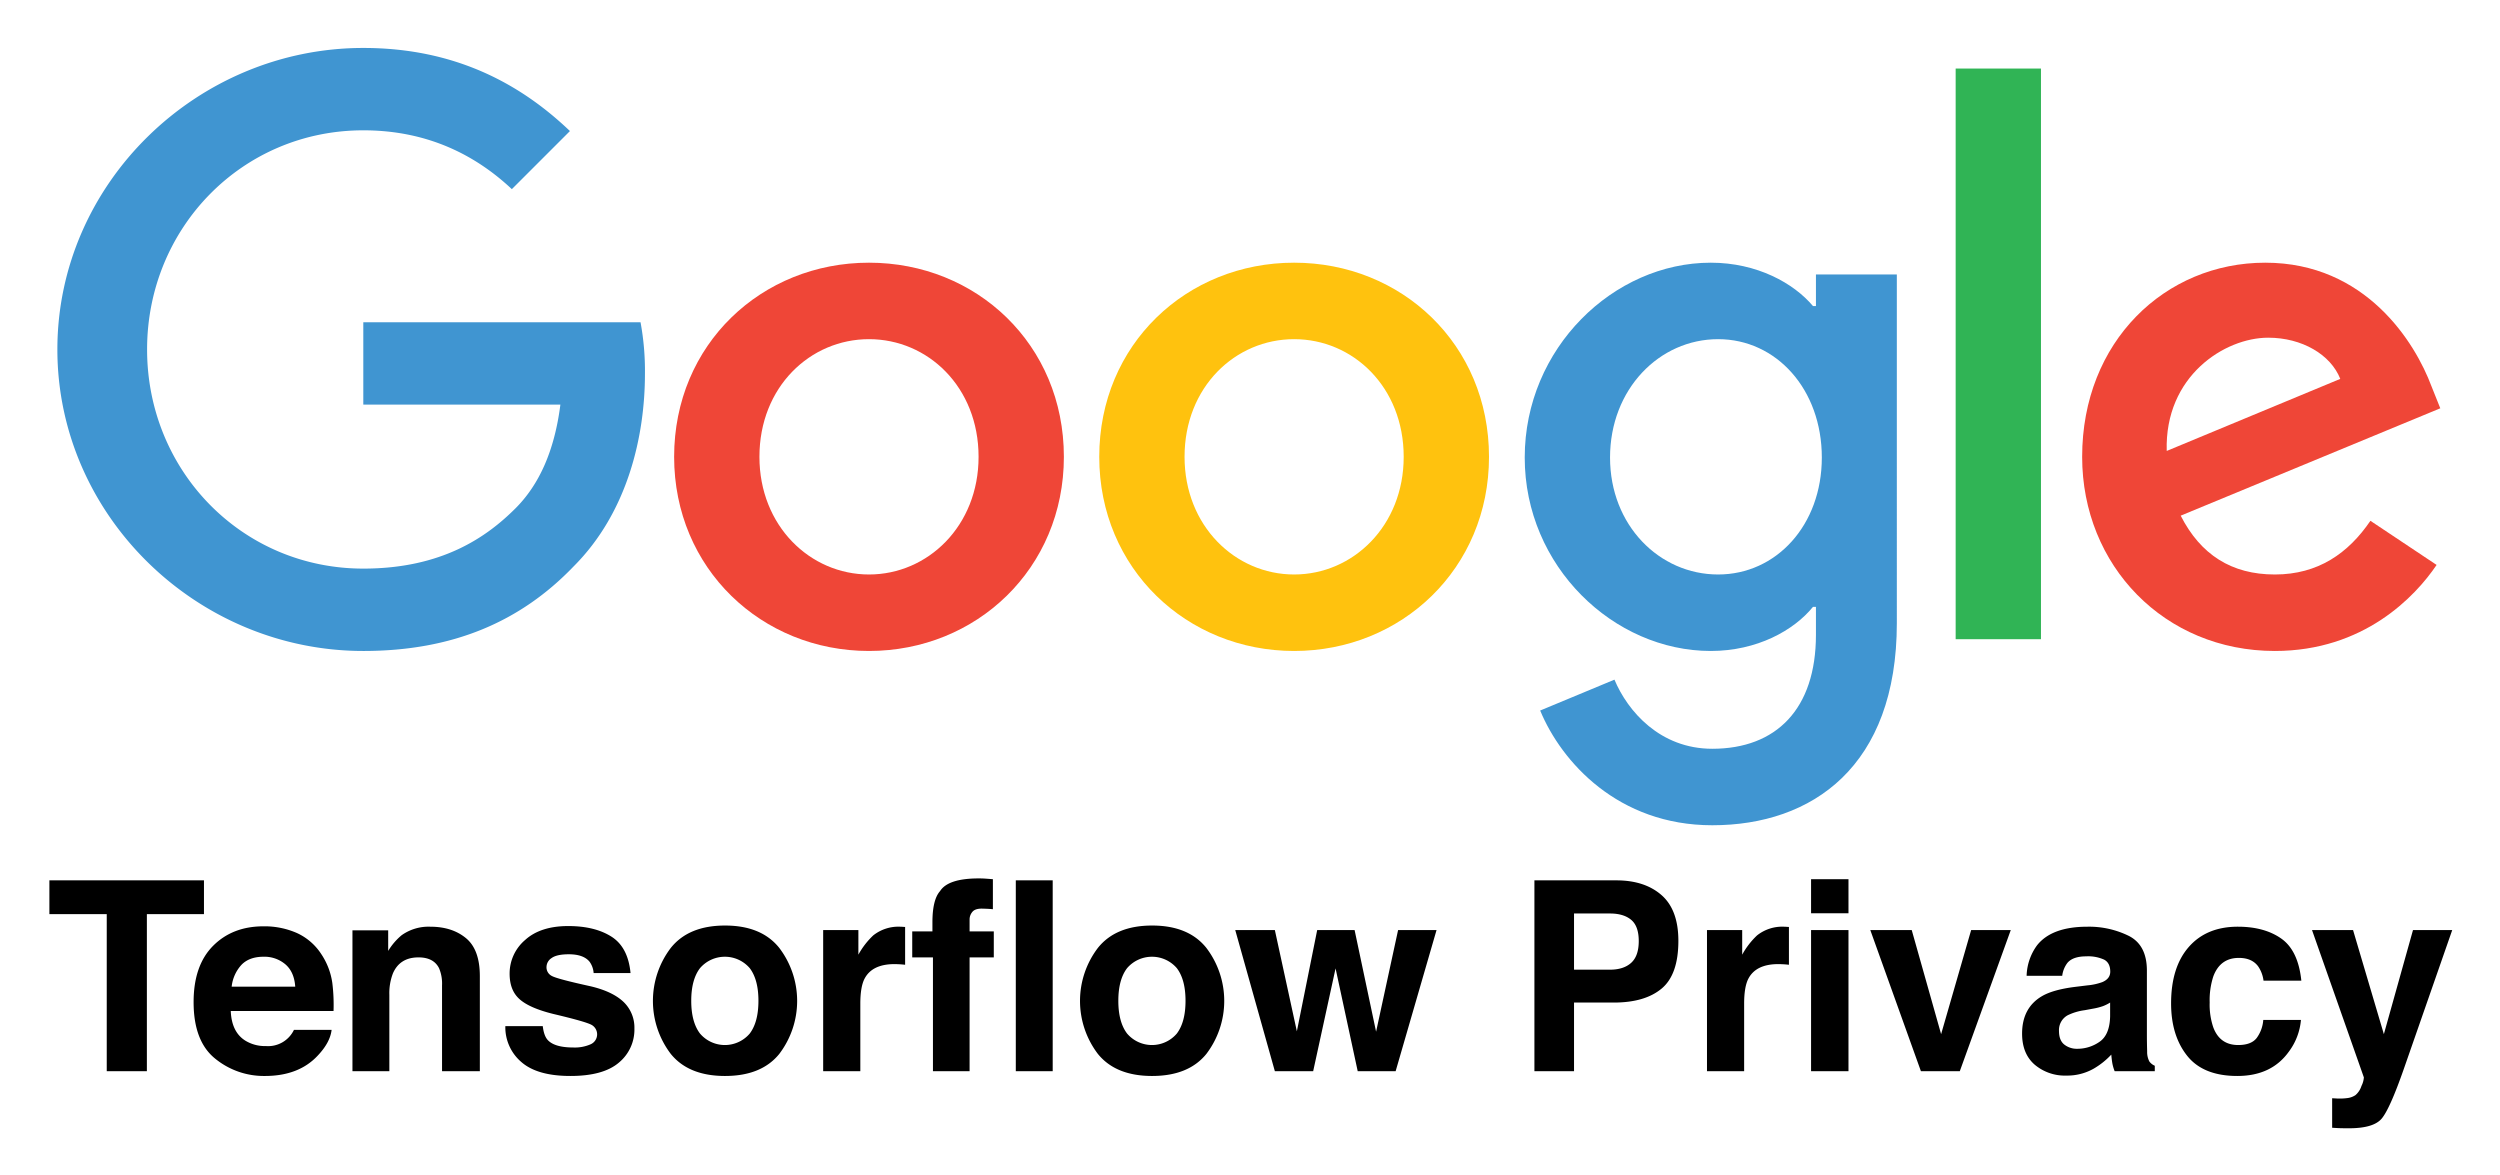 <svg xmlns="http://www.w3.org/2000/svg" role="img" viewBox="-4.72 0.28 895.44 420.94"><defs><style>.cls-1{fill:#4095d1}.cls-2{fill:#ef4637}</style></defs><path d="M15.831 125.449c0-59.528 50.045-107.993 109.574-107.993 32.925 0 56.367 12.907 74.014 29.764l-20.808 20.808c-12.643-11.852-29.764-21.07-53.206-21.07-43.46 0-77.439 35.031-77.439 78.49 0 43.462 33.978 78.494 77.44 78.494 28.182 0 44.25-11.327 54.522-21.6 8.43-8.428 13.96-20.544 16.067-37.138h-70.59v-29.5h99.3a96.11 96.11 0 0 1 1.581 18.438c0 22.125-6.059 49.518-25.55 69.01-18.964 19.754-43.198 30.29-75.33 30.29-59.53 0-109.575-48.465-109.575-107.993z" class="cls-1"/><path d="M306.537 94.368c-38.457 0-69.8 29.237-69.8 69.537 0 40.037 31.343 69.536 69.8 69.536 38.455 0 69.8-29.5 69.8-69.536 0-40.3-31.345-69.537-69.8-69.537zm0 111.68c-21.073 0-39.247-17.383-39.247-42.143 0-25.023 18.174-42.144 39.247-42.144 21.071 0 39.245 17.121 39.245 42.144 0 24.76-18.174 42.143-39.245 42.143z" class="cls-2"/><path fill="#ffc20e" d="M458.805 94.368c-38.457 0-69.8 29.237-69.8 69.537 0 40.037 31.343 69.536 69.8 69.536 38.455 0 69.801-29.5 69.801-69.536 0-40.3-31.346-69.537-69.8-69.537zm0 111.68c-21.07 0-39.247-17.383-39.247-42.143 0-25.023 18.176-42.144 39.247-42.144s39.245 17.121 39.245 42.144c0 24.76-18.174 42.143-39.245 42.143z"/><path d="M645.706 98.582v11.328h-1.053c-6.849-8.166-20.019-15.54-36.613-15.54-34.768 0-66.64 30.553-66.64 69.8 0 38.983 31.872 69.272 66.64 69.272 16.594 0 29.764-7.374 36.613-15.803h1.053v10.01c0 26.603-14.223 40.825-37.14 40.825-18.7 0-30.29-13.433-35.03-24.758l-26.604 11.062c7.638 18.438 27.92 41.09 61.635 41.09 35.822 0 66.113-21.072 66.113-72.434V98.583zm-35.03 107.466c-21.073 0-38.72-17.647-38.72-41.88 0-24.495 17.647-42.407 38.72-42.407 20.807 0 37.137 17.912 37.137 42.407 0 24.233-16.33 41.88-37.138 41.88z" class="cls-1"/><path fill="#30b455" d="M695.751 24.832h30.554v204.396h-30.554z"/><path d="M810.066 206.048c-15.54 0-26.604-7.111-33.715-21.07l92.98-38.457-3.16-7.902c-5.796-15.54-23.443-44.25-59.53-44.25-35.822 0-65.584 28.183-65.584 69.536 0 38.983 29.5 69.536 69.01 69.536 31.87 0 50.308-19.49 57.946-30.817l-23.706-15.803c-7.9 11.59-18.7 19.227-34.24 19.227zm-2.37-84.813c12.116 0 22.388 6.059 25.812 14.75l-62.16 25.813c-.792-26.867 20.807-40.563 36.347-40.563z" class="cls-2"/><path fill="none" d="M15.288 17.285h856v279.846h-856z"/><path d="M68.335 315.604v12.101h-20.45v56.246H33.512v-56.246H12.97v-12.101zm33.213 18.829a20.554 20.554 0 0 1 8.734 7.477 24.835 24.835 0 0 1 4.027 10.449 64.6 64.6 0 0 1 .436 10.03H77.933q.308 7.605 5.285 10.666a13.425 13.425 0 0 0 7.287 1.9 10.265 10.265 0 0 0 10.058-5.796h13.492q-.533 4.499-4.9 9.135-6.79 7.373-19.014 7.373a27.55 27.55 0 0 1-17.803-6.219q-7.713-6.218-7.713-20.235 0-13.132 6.963-20.14 6.962-7.008 18.074-7.008a28.774 28.774 0 0 1 11.886 2.368zm-19.77 11.416a13.726 13.726 0 0 0-3.52 7.823h22.767q-.36-5.262-3.52-7.986a11.58 11.58 0 0 0-7.838-2.725q-5.089 0-7.889 2.888zm80.406-9.542q4.963 4.104 4.964 13.61v34.034h-13.54V353.21a14.126 14.126 0 0 0-1.059-6.12q-1.935-3.897-7.364-3.896-6.676 0-9.16 5.704a19.714 19.714 0 0 0-1.29 7.697v27.357H121.52v-50.449h12.798v7.372a22.388 22.388 0 0 1 4.802-5.61 16.634 16.634 0 0 1 10.297-3.06q7.803 0 12.767 4.103zm27.499 31.508q.42 3.524 1.817 5.007 2.47 2.643 9.132 2.644a13.967 13.967 0 0 0 6.22-1.16 3.884 3.884 0 0 0 .448-6.862q-1.859-1.158-13.825-3.988-8.615-2.131-12.139-5.333-3.524-3.152-3.524-9.088a15.75 15.75 0 0 1 5.507-12.033q5.506-5.03 15.497-5.031 9.479 0 15.45 3.78 5.971 3.778 6.855 13.052h-13.215a7.81 7.81 0 0 0-1.441-4.033q-2.186-2.69-7.44-2.69-4.324 0-6.16 1.344a3.87 3.87 0 0 0-1.838 3.154 3.448 3.448 0 0 0 1.954 3.291q1.952 1.068 13.797 3.664 7.897 1.855 11.84 5.61a12.74 12.74 0 0 1 3.894 9.507 15.345 15.345 0 0 1-5.599 12.264q-5.6 4.752-17.307 4.753-11.94 0-17.632-5.031a16.351 16.351 0 0 1-5.692-12.821zm84.717 9.953q-6.4 7.898-19.43 7.9-13.03 0-19.428-7.9a31.358 31.358 0 0 1 0-37.967q6.398-8.014 19.429-8.016 13.029 0 19.428 8.016a31.358 31.358 0 0 1 0 37.967zm-10.573-7.303q3.106-4.122 3.107-11.715 0-7.594-3.107-11.691a11.746 11.746 0 0 0-17.829 0q-3.13 4.097-3.13 11.691t3.13 11.715a11.706 11.706 0 0 0 17.83 0zm54.508-38.238q.254.023 1.136.07v13.54q-1.253-.142-2.226-.186-.974-.047-1.576-.047-7.977 0-10.712 5.193-1.53 2.92-1.53 8.996v24.158h-13.308v-50.543h12.613v8.81a27.921 27.921 0 0 1 5.332-6.907 14.514 14.514 0 0 1 9.645-3.108q.37 0 .626.024zm29.792-17.25q1.02.07 2.782.209v10.758q-1.113-.14-3.733-.21-2.62-.07-3.617 1.16a4.205 4.205 0 0 0-.997 2.713v4.266h8.671v9.32h-8.67v40.758H329.44v-40.758h-7.42v-9.32h7.234v-3.246q0-8.115 2.736-11.176 2.874-4.544 13.865-4.544 1.251 0 2.272.07zm24.205 68.974h-13.216v-68.347h13.216zm55.04-6.183q-6.4 7.898-19.43 7.9-13.03 0-19.428-7.9a31.358 31.358 0 0 1 0-37.967q6.399-8.014 19.429-8.016 13.029 0 19.429 8.016a31.358 31.358 0 0 1 0 37.967zm-10.573-7.303q3.107-4.122 3.107-11.715 0-7.594-3.107-11.691a11.746 11.746 0 0 0-17.829 0q-3.13 4.097-3.13 11.691t3.13 11.715a11.706 11.706 0 0 0 17.83 0zm50.266-37.057h13.4l7.697 36.4 7.883-36.4h13.771l-14.652 50.543h-13.586l-7.93-36.817-8.021 36.817h-13.726l-14.189-50.543h14.19l7.881 36.262zm123.367 20.959q-6 5.009-17.14 5.008H559.06v24.576h-14.19v-68.347h29.347q10.148 0 16.182 5.285 6.033 5.286 6.034 16.369 0 12.103-6.002 17.11zm-10.9-24.62q-2.714-2.273-7.601-2.273h-12.87v20.124h12.87q4.888 0 7.6-2.457 2.713-2.458 2.713-7.791 0-5.332-2.713-7.604zm55.366 2.48q.253.023 1.135.07v13.54q-1.252-.142-2.225-.186-.974-.047-1.577-.047-7.977 0-10.711 5.193-1.531 2.92-1.53 8.996v24.158h-13.308v-50.543h12.612v8.81a27.934 27.934 0 0 1 5.332-6.907 14.515 14.515 0 0 1 9.646-3.108c.247 0 .455.008.626.024zm22.464-4.846h-13.4v-12.195h13.4zm-13.4 6.027h13.4v50.543h-13.4zm57.336 0h14.19l-18.253 50.543h-13.933l-18.125-50.543h14.838l10.526 37.282zm41.696 19.802a20.878 20.878 0 0 0 5.279-1.161q2.849-1.204 2.85-3.756 0-3.105-2.187-4.289a13.816 13.816 0 0 0-6.415-1.182q-4.748 0-6.722 2.319a9.553 9.553 0 0 0-1.88 4.637h-12.752a19.341 19.341 0 0 1 3.726-10.897q5.263-6.678 18.069-6.678a32.227 32.227 0 0 1 14.81 3.292q6.473 3.293 6.472 12.427v23.186q0 2.41.093 5.841a7.346 7.346 0 0 0 .788 3.525 4.74 4.74 0 0 0 1.948 1.53v1.947h-14.375a14.726 14.726 0 0 1-.835-2.875q-.231-1.344-.37-3.06a27.297 27.297 0 0 1-6.344 5.054 19.164 19.164 0 0 1-9.7 2.457 16.74 16.74 0 0 1-11.404-3.918q-4.502-3.917-4.501-11.105 0-9.32 7.24-13.493 3.971-2.272 11.679-3.246zm8.081 6.165a14.595 14.595 0 0 1-2.562 1.276 21.728 21.728 0 0 1-3.55.904l-3.007.556a19.758 19.758 0 0 0-6.074 1.81 6.034 6.034 0 0 0-3.122 5.61q0 3.385 1.907 4.891a7.239 7.239 0 0 0 4.638 1.508 13.816 13.816 0 0 0 7.98-2.504q3.65-2.505 3.79-9.135zm54.948-7.835a11.705 11.705 0 0 0-1.906-5.101q-2.232-3.06-6.926-3.06-6.694 0-9.157 6.63a27.543 27.543 0 0 0-1.3 9.343 25.32 25.32 0 0 0 1.3 8.926q2.37 6.307 8.925 6.306 4.648 0 6.6-2.504a12.441 12.441 0 0 0 2.37-6.491h13.495a22.113 22.113 0 0 1-4.363 11.407q-6.222 8.672-18.427 8.671-12.208 0-17.963-7.233-5.755-7.234-5.756-18.758 0-13.005 6.358-20.24 6.36-7.233 17.546-7.233 9.515 0 15.573 4.266 6.055 4.267 7.17 15.07zm24.576 42.103l1.669.092a20.797 20.797 0 0 0 3.71-.14 6.663 6.663 0 0 0 2.967-1.066 7.144 7.144 0 0 0 2.157-3.292 7.966 7.966 0 0 0 .858-3.06l-18.572-52.769h14.699l11.036 37.282 10.433-37.282h14.05l-17.328 49.71q-5.023 14.372-7.947 17.827-2.924 3.455-11.698 3.456-1.764 0-2.831-.024-1.068-.023-3.203-.162z"/></svg>